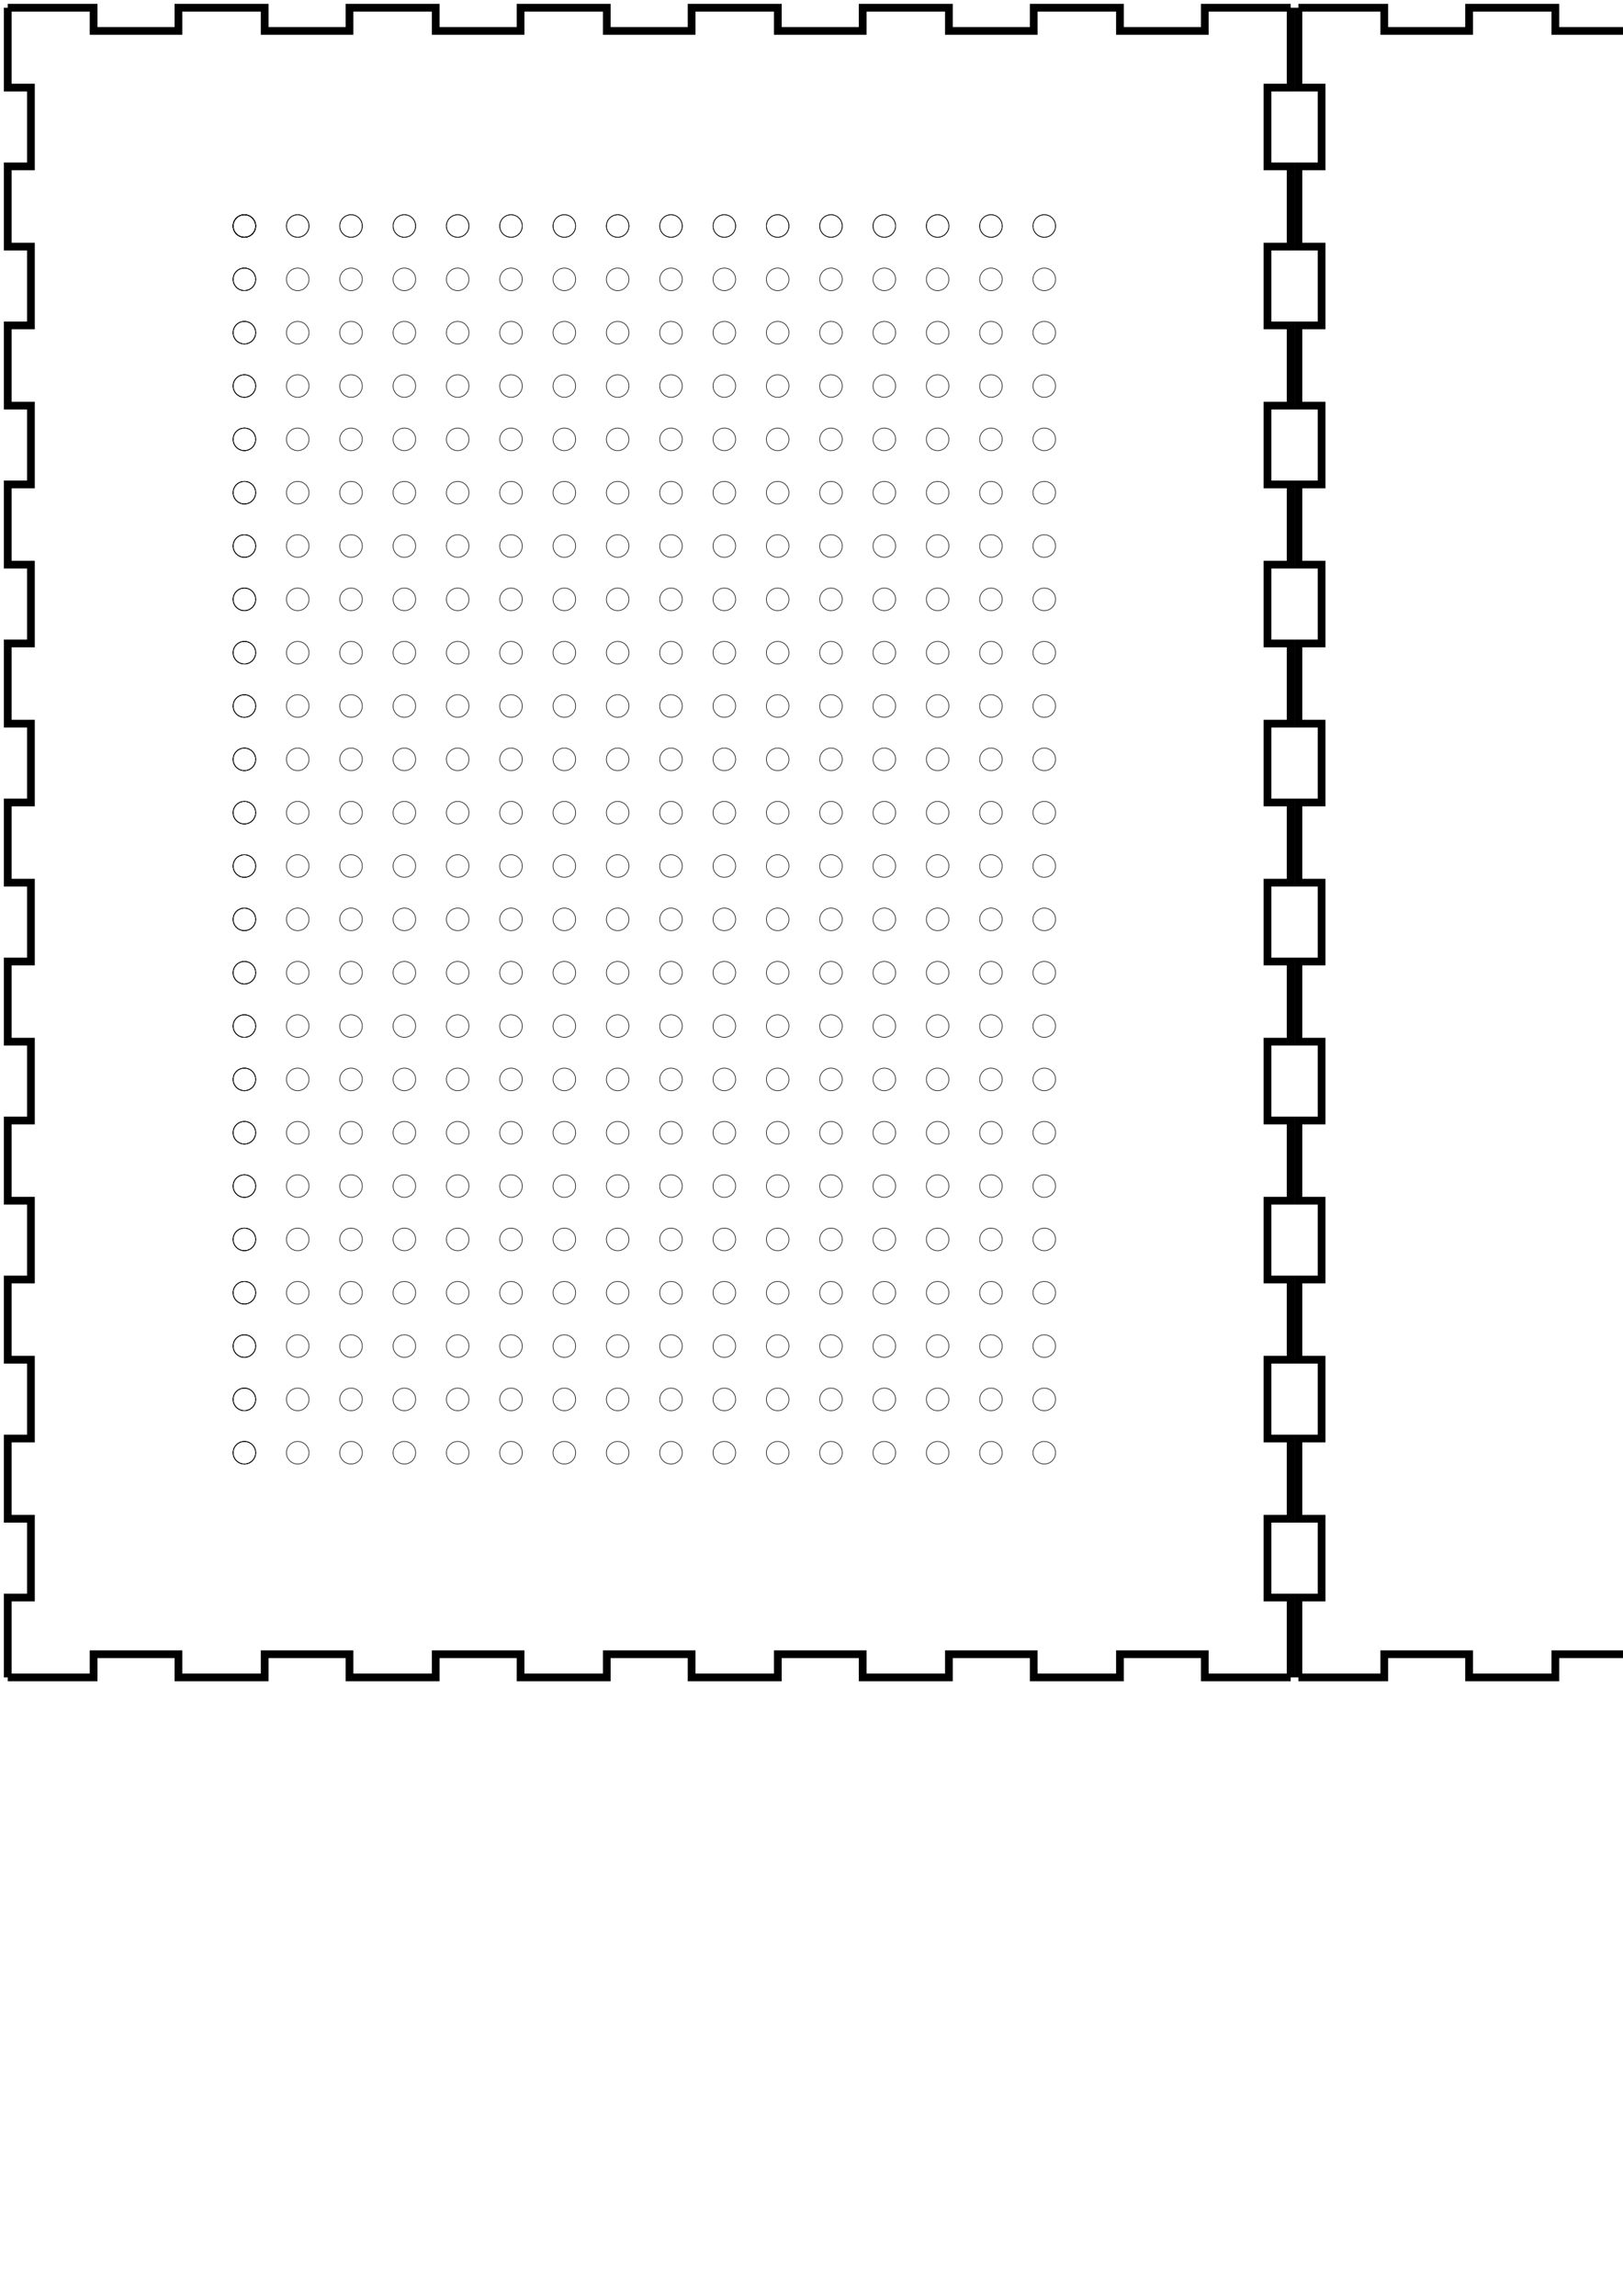 <?xml version="1.0" encoding="UTF-8" standalone="no"?>
<!-- Created with Inkscape (http://www.inkscape.org/) -->

<svg
   xmlns:dc="http://purl.org/dc/elements/1.1/"
   xmlns:cc="http://creativecommons.org/ns#"
   xmlns:rdf="http://www.w3.org/1999/02/22-rdf-syntax-ns#"
   xmlns:svg="http://www.w3.org/2000/svg"
   xmlns="http://www.w3.org/2000/svg"
   xmlns:xlink="http://www.w3.org/1999/xlink"
   xmlns:sodipodi="http://sodipodi.sourceforge.net/DTD/sodipodi-0.dtd"
   xmlns:inkscape="http://www.inkscape.org/namespaces/inkscape"
   sodipodi:docname="Table V001 - with all holes.svg"
   width="210mm"
   height="297mm"
   viewBox="0 0 210 297"
   version="1.1"
   id="svg4510"
   inkscape:version="0.92.1 r15371">
  <sodipodi:namedview
     id="base"
     pagecolor="#ffffff"
     bordercolor="#666666"
     borderopacity="1.0"
     inkscape:pageopacity="0.0"
     inkscape:pageshadow="2"
     inkscape:zoom="0.62703278"
     inkscape:cx="-195.69359"
     inkscape:cy="639.62766"
     inkscape:document-units="mm"
     inkscape:current-layer="svg4510"
     showgrid="false"
     inkscape:window-width="1920"
     inkscape:window-height="1017"
     inkscape:window-x="1912"
     inkscape:window-y="-8"
     inkscape:window-maximized="1" />
  <defs
     id="defs4504" />
  <g
     id="layer1"
     inkscape:groupmode="layer"
     inkscape:label="Layer 1" />
  <g
     id="g5768"
     inkscape:groupmode="layer"
     inkscape:label="newlayer" />
  <path
     id="path5770"
     inkscape:label="part"
     style="stroke:#000000;stroke-width:1;fill:none"
     d="M 552.0,4.0 L 560.022,4.0 L 560.022,1.0 L 571.178,1.0 L 571.178,4.0 L 582.155,4.0 L 582.155,1.0 L 593.312,1.0 L 593.312,4.0 L 604.288,4.0 L 604.288,1.0 L 615.445,1.0 L 615.445,4.0 L 626.422,4.0 L 626.422,1.0 L 637.578,1.0 L 637.578,4.0 L 648.555,4.0 L 648.555,1.0 L 659.712,1.0 L 659.712,4.0 L 670.688,4.0 L 670.688,1.0 L 681.845,1.0 L 681.845,4.0 L 692.822,4.0 L 692.822,1.0 L 703.978,1.0 L 703.978,4.0 L 712.0,4.0 " />
  <path
     id="path5772"
     inkscape:label="part"
     style="stroke:#000000;stroke-width:1;fill:none"
     d="M 627.5,1.0 L 627.5,15.733 L 630.5,15.733 L 630.5,1.0 L 627.5,1.0 " />
  <path
     id="path5774"
     inkscape:label="part"
     style="stroke:#000000;stroke-width:1;fill:none"
     d="M 630.5,24.601 L 630.5,36.288 L 633.5,36.288 L 633.5,24.601 L 630.5,24.601 " />
  <path
     id="path5776"
     inkscape:label="part"
     style="stroke:#000000;stroke-width:1;fill:none"
     d="M 630.5,48.156 L 630.5,59.844 L 633.5,59.844 L 633.5,48.156 L 630.5,48.156 " />
  <path
     id="path5778"
     inkscape:label="part"
     style="stroke:#000000;stroke-width:1;fill:none"
     d="M 630.5,71.712 L 630.5,83.399 L 633.5,83.399 L 633.5,71.712 L 630.5,71.712 " />
  <path
     id="path5780"
     inkscape:label="part"
     style="stroke:#000000;stroke-width:1;fill:none"
     d="M 712.0,95.267 L 712.0,107.135 L 715.0,107.135 L 712.0,95.267 L 709.0,95.267 " />
  <path
     id="path5782"
     inkscape:label="part"
     style="stroke:#000000;stroke-width:1;fill:none"
     d="M 712.0,4.0 L 712.0,12.733 L 715.0,12.733 L 715.0,24.601 L 712.0,24.601 L 712.0,36.288 L 715.0,36.288 L 715.0,48.156 L 712.0,48.156 L 712.0,59.844 L 715.0,59.844 L 715.0,71.712 L 712.0,71.712 L 712.0,83.399 L 715.0,83.399 L 715.0,95.267 L 712.0,95.267 L 712.0,104.0 " />
  <path
     id="path5784"
     inkscape:label="part"
     style="stroke:#000000;stroke-width:1;fill:none"
     d="M 712.0,104.0 L 703.978,104.0 L 703.978,107.0 L 692.822,107.0 L 692.822,104.0 L 681.845,104.0 L 681.845,107.0 L 670.688,107.0 L 670.688,104.0 L 659.712,104.0 L 659.712,107.0 L 648.555,107.0 L 648.555,104.0 L 637.578,104.0 L 637.578,107.0 L 626.422,107.0 L 626.422,104.0 L 615.445,104.0 L 615.445,107.0 L 604.288,107.0 L 604.288,104.0 L 593.312,104.0 L 593.312,107.0 L 582.155,107.0 L 582.155,104.0 L 571.178,104.0 L 571.178,107.0 L 560.022,107.0 L 560.022,104.0 L 552.0,104.0 " />
  <path
     id="path5786"
     inkscape:label="part"
     style="stroke:#000000;stroke-width:1;fill:none"
     d="M 552.0,104.0 L 552.0,95.267 L 549.0,95.267 L 549.0,83.399 L 552.0,83.399 L 552.0,71.712 L 549.0,71.712 L 549.0,59.844 L 552.0,59.844 L 552.0,48.156 L 549.0,48.156 L 549.0,36.288 L 552.0,36.288 L 552.0,24.601 L 549.0,24.601 L 549.0,12.733 L 552.0,12.733 L 552.0,4.0 " />
  <path
     id="path5788"
     inkscape:label="part"
     style="stroke:#000000;stroke-width:1;fill:none"
     d="M 3.0,435.0 L 11.022,435.0 L 11.022,435.0 L 22.178,435.0 L 22.178,435.0 L 33.155,435.0 L 33.155,435.0 L 44.312,435.0 L 44.312,435.0 L 55.288,435.0 L 55.288,435.0 L 66.445,435.0 L 66.445,435.0 L 77.422,435.0 L 77.422,435.0 L 88.578,435.0 L 88.578,435.0 L 99.555,435.0 L 99.555,435.0 L 110.712,435.0 L 110.712,435.0 L 121.688,435.0 L 121.688,435.0 L 132.845,435.0 L 132.845,435.0 L 143.822,435.0 L 143.822,435.0 L 154.978,435.0 L 154.978,435.0 L 163.0,435.0 " />
  <path
     id="path5790"
     inkscape:label="part"
     style="stroke:#000000;stroke-width:1;fill:none"
     d="M 78.5,432.0 L 78.5,485.045 L 81.5,485.045 L 81.5,432.0 L 78.5,432.0 " />
  <path
     id="path5792"
     inkscape:label="part"
     style="stroke:#000000;stroke-width:1;fill:none"
     d="M 163.0,435.0 L 163.0,443.733 L 166.0,443.733 L 166.0,455.601 L 163.0,455.601 L 163.0,467.288 L 166.0,467.288 L 166.0,479.156 L 163.0,479.156 L 163.0,490.844 L 166.0,490.844 L 166.0,502.712 L 163.0,502.712 L 163.0,514.399 L 166.0,514.399 L 166.0,526.267 L 163.0,526.267 L 163.0,535.0 " />
  <path
     id="path5794"
     inkscape:label="part"
     style="stroke:#000000;stroke-width:1;fill:none"
     d="M 163.0,535.0 L 154.978,535.0 L 154.978,535.0 L 143.822,535.0 L 143.822,535.0 L 132.845,535.0 L 132.845,535.0 L 121.688,535.0 L 121.688,535.0 L 110.712,535.0 L 110.712,535.0 L 99.555,535.0 L 99.555,535.0 L 88.578,535.0 L 88.578,535.0 L 77.422,535.0 L 77.422,535.0 L 66.445,535.0 L 66.445,535.0 L 55.288,535.0 L 55.288,535.0 L 44.312,535.0 L 44.312,535.0 L 33.155,535.0 L 33.155,535.0 L 22.178,535.0 L 22.178,535.0 L 11.022,535.0 L 11.022,535.0 L 3.0,535.0 " />
  <path
     id="path5796"
     inkscape:label="part"
     style="stroke:#000000;stroke-width:1;fill:none"
     d="M 3.0,535.0 L 3.0,526.267 L 0.0,526.267 L 0.0,514.399 L 3.0,514.399 L 3.0,502.712 L 0.0,502.712 L 0.0,490.844 L 3.0,490.844 L 3.0,479.156 L 0.0,479.156 L 0.0,467.288 L 3.0,467.288 L 3.0,455.601 L 0.0,455.601 L 0.0,443.733 L 3.0,443.733 L 3.0,435.0 " />
  <path
     id="path5798"
     inkscape:label="part"
     style="stroke:#000000;stroke-width:1;fill:none"
     d="M 346.823,110.5 L 358.511,110.5 L 358.511,107.5 L 346.823,107.5 L 346.823,110.5 " />
  <path
     id="path5800"
     inkscape:label="part"
     style="stroke:#000000;stroke-width:1;fill:none"
     d="M 370.378,110.5 L 382.066,110.5 L 382.066,107.5 L 370.378,107.5 L 370.378,110.5 " />
  <path
     id="path5802"
     inkscape:label="part"
     style="stroke:#000000;stroke-width:1;fill:none"
     d="M 393.934,110.5 L 405.622,110.5 L 405.622,107.5 L 393.934,107.5 L 393.934,110.5 " />
  <path
     id="path5804"
     inkscape:label="part"
     style="stroke:#000000;stroke-width:1;fill:none"
     d="M 417.489,110.5 L 429.177,110.5 L 429.177,107.5 L 417.489,107.5 L 417.489,110.5 " />
  <path
     id="path5806"
     inkscape:label="part"
     style="stroke:#000000;stroke-width:1;fill:none"
     d="M 338.0,1.0 L 346.823,1.0 L 346.823,4.0 L 358.511,4.0 L 358.511,1.0 L 370.378,1.0 L 370.378,4.0 L 382.066,4.0 L 382.066,1.0 L 393.934,1.0 L 393.934,4.0 L 405.622,4.0 L 405.622,1.0 L 417.489,1.0 L 417.489,4.0 L 429.177,4.0 L 429.177,1.0 L 438.0,1.0 " />
  <path
     id="path5808"
     inkscape:label="part"
     style="stroke:#000000;stroke-width:1;fill:none"
     d="M 438.0,1.0 L 438.0,11.241 L 441.0,11.241 L 441.0,21.616 L 438.0,21.616 L 438.0,31.812 L 441.0,31.812 L 441.0,42.188 L 438.0,42.188 L 438.0,52.384 L 441.0,52.384 L 441.0,62.759 L 438.0,62.759 L 438.0,72.955 L 441.0,72.955 L 441.0,83.331 L 438.0,83.331 L 438.0,93.526 L 441.0,93.526 L 441.0,103.902 L 438.0,103.902 L 438.0,114.098 L 441.0,114.098 L 441.0,124.474 L 438.0,124.474 L 438.0,134.669 L 441.0,134.669 L 441.0,145.045 L 438.0,145.045 L 438.0,155.241 L 441.0,155.241 L 441.0,165.616 L 438.0,165.616 L 438.0,175.812 L 441.0,175.812 L 441.0,186.188 L 438.0,186.188 L 438.0,196.384 L 441.0,196.384 L 441.0,206.759 L 438.0,206.759 L 438.0,217.0 " />
  <path
     id="path5810"
     inkscape:label="part"
     style="stroke:#000000;stroke-width:1;fill:none"
     d="M 438.0,217.0 L 429.177,217.0 L 429.177,214.0 L 417.489,214.0 L 417.489,217.0 L 405.622,217.0 L 405.622,214.0 L 393.934,214.0 L 393.934,217.0 L 382.066,217.0 L 382.066,214.0 L 370.378,214.0 L 370.378,217.0 L 358.511,217.0 L 358.511,214.0 L 346.823,214.0 L 346.823,217.0 L 338.0,217.0 " />
  <path
     id="path5812"
     inkscape:label="part"
     style="stroke:#000000;stroke-width:1;fill:none"
     d="M 338.0,217.0 L 338.0,206.759 L 335.0,206.759 L 335.0,196.384 L 338.0,196.384 L 338.0,186.188 L 335.0,186.188 L 335.0,175.812 L 338.0,175.812 L 338.0,165.616 L 335.0,165.616 L 335.0,155.241 L 338.0,155.241 L 338.0,145.045 L 335.0,145.045 L 335.0,134.669 L 338.0,134.669 L 338.0,124.474 L 335.0,124.474 L 335.0,114.098 L 338.0,114.098 L 338.0,103.902 L 335.0,103.902 L 335.0,93.526 L 338.0,93.526 L 338.0,83.331 L 335.0,83.331 L 335.0,72.955 L 338.0,72.955 L 338.0,62.759 L 335.0,62.759 L 335.0,52.384 L 338.0,52.384 L 338.0,42.188 L 335.0,42.188 L 335.0,31.812 L 338.0,31.812 L 338.0,21.616 L 335.0,21.616 L 335.0,11.241 L 338.0,11.241 L 338.0,1.0 " />
  <path
     id="path5814"
     inkscape:label="part"
     style="stroke:#000000;stroke-width:1;fill:none"
     d="M 0.0,642.5 L 52.955,642.5 L 52.955,645.5 L 0.0,645.5 L 0.0,642.5 " />
  <path
     id="path5816"
     inkscape:label="part"
     style="stroke:#000000;stroke-width:1;fill:none"
     d="M 3.0,539.0 L 11.823,539.0 L 11.823,542.0 L 23.511,542.0 L 23.511,539.0 L 35.378,539.0 L 35.378,542.0 L 47.066,542.0 L 47.066,539.0 L 58.934,539.0 L 58.934,542.0 L 70.622,542.0 L 70.622,539.0 L 82.489,539.0 L 82.489,542.0 L 94.177,542.0 L 94.177,539.0 L 103.0,539.0 " />
  <path
     id="path5818"
     inkscape:label="part"
     style="stroke:#000000;stroke-width:1;fill:none"
     d="M 103.0,539.0 L 103.0,549.241 L 103.0,549.241 L 103.0,559.616 L 103.0,559.616 L 103.0,569.812 L 103.0,569.812 L 103.0,580.188 L 103.0,580.188 L 103.0,590.384 L 103.0,590.384 L 103.0,600.759 L 103.0,600.759 L 103.0,610.955 L 103.0,610.955 L 103.0,621.331 L 103.0,621.331 L 103.0,631.526 L 103.0,631.526 L 103.0,641.902 L 103.0,641.902 L 103.0,652.098 L 103.0,652.098 L 103.0,662.474 L 103.0,662.474 L 103.0,672.669 L 103.0,672.669 L 103.0,683.045 L 103.0,683.045 L 103.0,693.241 L 103.0,693.241 L 103.0,703.616 L 103.0,703.616 L 103.0,713.812 L 103.0,713.812 L 103.0,724.188 L 103.0,724.188 L 103.0,734.384 L 103.0,734.384 L 103.0,744.759 L 103.0,744.759 L 103.0,755.0 " />
  <path
     id="path5820"
     inkscape:label="part"
     style="stroke:#000000;stroke-width:1;fill:none"
     d="M 103.0,755.0 L 94.177,755.0 L 94.177,752.0 L 82.489,752.0 L 82.489,755.0 L 70.622,755.0 L 70.622,752.0 L 58.934,752.0 L 58.934,755.0 L 47.066,755.0 L 47.066,752.0 L 35.378,752.0 L 35.378,755.0 L 23.511,755.0 L 23.511,752.0 L 11.823,752.0 L 11.823,755.0 L 3.0,755.0 " />
  <path
     id="path5822"
     inkscape:label="part"
     style="stroke:#000000;stroke-width:1;fill:none"
     d="M 3.0,755.0 L 3.0,744.759 L 3.0,744.759 L 3.0,734.384 L 3.0,734.384 L 3.0,724.188 L 3.0,724.188 L 3.0,713.812 L 3.0,713.812 L 3.0,703.616 L 3.0,703.616 L 3.0,693.241 L 3.0,693.241 L 3.0,683.045 L 3.0,683.045 L 3.0,672.669 L 3.0,672.669 L 3.0,662.474 L 3.0,662.474 L 3.0,652.098 L 3.0,652.098 L 3.0,641.902 L 3.0,641.902 L 3.0,631.526 L 3.0,631.526 L 3.0,621.331 L 3.0,621.331 L 3.0,610.955 L 3.0,610.955 L 3.0,600.759 L 3.0,600.759 L 3.0,590.384 L 3.0,590.384 L 3.0,580.188 L 3.0,580.188 L 3.0,569.812 L 3.0,569.812 L 3.0,559.616 L 3.0,559.616 L 3.0,549.241 L 3.0,549.241 L 3.0,539.0 " />
  <path
     id="path5824"
     inkscape:label="part"
     style="stroke:#000000;stroke-width:1;fill:none"
     d="M 719.0,4.0 L 727.022,4.0 L 727.022,1.0 L 738.178,1.0 L 738.178,4.0 L 749.155,4.0 L 749.155,1.0 L 760.312,1.0 L 760.312,4.0 L 771.288,4.0 L 771.288,1.0 L 782.445,1.0 L 782.445,4.0 L 793.422,4.0 L 793.422,1.0 L 804.578,1.0 L 804.578,4.0 L 815.555,4.0 L 815.555,1.0 L 826.712,1.0 L 826.712,4.0 L 837.688,4.0 L 837.688,1.0 L 848.845,1.0 L 848.845,4.0 L 859.822,4.0 L 859.822,1.0 L 870.978,1.0 L 870.978,4.0 L 879.0,4.0 " />
  <path
     id="path5826"
     inkscape:label="part"
     style="stroke:#000000;stroke-width:1;fill:none"
     d="M 794.5,1.0 L 794.5,15.733 L 797.5,15.733 L 797.5,1.0 L 794.5,1.0 " />
  <path
     id="path5828"
     inkscape:label="part"
     style="stroke:#000000;stroke-width:1;fill:none"
     d="M 797.5,24.601 L 797.5,36.288 L 800.5,36.288 L 800.5,24.601 L 797.5,24.601 " />
  <path
     id="path5830"
     inkscape:label="part"
     style="stroke:#000000;stroke-width:1;fill:none"
     d="M 797.5,48.156 L 797.5,59.844 L 800.5,59.844 L 800.5,48.156 L 797.5,48.156 " />
  <path
     id="path5832"
     inkscape:label="part"
     style="stroke:#000000;stroke-width:1;fill:none"
     d="M 797.5,71.712 L 797.5,83.399 L 800.5,83.399 L 800.5,71.712 L 797.5,71.712 " />
  <path
     id="path5834"
     inkscape:label="part"
     style="stroke:#000000;stroke-width:1;fill:none"
     d="M 879.0,95.267 L 879.0,107.135 L 882.0,107.135 L 879.0,95.267 L 876.0,95.267 " />
  <path
     id="path5836"
     inkscape:label="part"
     style="stroke:#000000;stroke-width:1;fill:none"
     d="M 879.0,4.0 L 879.0,12.733 L 882.0,12.733 L 882.0,24.601 L 879.0,24.601 L 879.0,36.288 L 882.0,36.288 L 882.0,48.156 L 879.0,48.156 L 879.0,59.844 L 882.0,59.844 L 882.0,71.712 L 879.0,71.712 L 879.0,83.399 L 882.0,83.399 L 882.0,95.267 L 879.0,95.267 L 879.0,104.0 " />
  <path
     id="path5838"
     inkscape:label="part"
     style="stroke:#000000;stroke-width:1;fill:none"
     d="M 879.0,104.0 L 870.978,104.0 L 870.978,107.0 L 859.822,107.0 L 859.822,104.0 L 848.845,104.0 L 848.845,107.0 L 837.688,107.0 L 837.688,104.0 L 826.712,104.0 L 826.712,107.0 L 815.555,107.0 L 815.555,104.0 L 804.578,104.0 L 804.578,107.0 L 793.422,107.0 L 793.422,104.0 L 782.445,104.0 L 782.445,107.0 L 771.288,107.0 L 771.288,104.0 L 760.312,104.0 L 760.312,107.0 L 749.155,107.0 L 749.155,104.0 L 738.178,104.0 L 738.178,107.0 L 727.022,107.0 L 727.022,104.0 L 719.0,104.0 " />
  <path
     id="path5840"
     inkscape:label="part"
     style="stroke:#000000;stroke-width:1;fill:none"
     d="M 719.0,104.0 L 719.0,95.267 L 716.0,95.267 L 716.0,83.399 L 719.0,83.399 L 719.0,71.712 L 716.0,71.712 L 716.0,59.844 L 719.0,59.844 L 719.0,48.156 L 716.0,48.156 L 716.0,36.288 L 719.0,36.288 L 719.0,24.601 L 716.0,24.601 L 716.0,12.733 L 719.0,12.733 L 719.0,4.0 " />
  <path
     id="path5842"
     inkscape:label="part"
     style="stroke:#000000;stroke-width:1;fill:none"
     d="M 453.823,110.5 L 465.511,110.5 L 465.511,107.5 L 453.823,107.5 L 453.823,110.5 " />
  <path
     id="path5844"
     inkscape:label="part"
     style="stroke:#000000;stroke-width:1;fill:none"
     d="M 477.378,110.5 L 489.066,110.5 L 489.066,107.5 L 477.378,107.5 L 477.378,110.5 " />
  <path
     id="path5846"
     inkscape:label="part"
     style="stroke:#000000;stroke-width:1;fill:none"
     d="M 500.934,110.5 L 512.622,110.5 L 512.622,107.5 L 500.934,107.5 L 500.934,110.5 " />
  <path
     id="path5848"
     inkscape:label="part"
     style="stroke:#000000;stroke-width:1;fill:none"
     d="M 524.489,110.5 L 536.177,110.5 L 536.177,107.5 L 524.489,107.5 L 524.489,110.5 " />
  <path
     id="path5850"
     inkscape:label="part"
     style="stroke:#000000;stroke-width:1;fill:none"
     d="M 445.0,1.0 L 453.823,1.0 L 453.823,4.0 L 465.511,4.0 L 465.511,1.0 L 477.378,1.0 L 477.378,4.0 L 489.066,4.0 L 489.066,1.0 L 500.934,1.0 L 500.934,4.0 L 512.622,4.0 L 512.622,1.0 L 524.489,1.0 L 524.489,4.0 L 536.177,4.0 L 536.177,1.0 L 545.0,1.0 " />
  <path
     id="path5852"
     inkscape:label="part"
     style="stroke:#000000;stroke-width:1;fill:none"
     d="M 545.0,1.0 L 545.0,11.241 L 548.0,11.241 L 548.0,21.616 L 545.0,21.616 L 545.0,31.812 L 548.0,31.812 L 548.0,42.188 L 545.0,42.188 L 545.0,52.384 L 548.0,52.384 L 548.0,62.759 L 545.0,62.759 L 545.0,72.955 L 548.0,72.955 L 548.0,83.331 L 545.0,83.331 L 545.0,93.526 L 548.0,93.526 L 548.0,103.902 L 545.0,103.902 L 545.0,114.098 L 548.0,114.098 L 548.0,124.474 L 545.0,124.474 L 545.0,134.669 L 548.0,134.669 L 548.0,145.045 L 545.0,145.045 L 545.0,155.241 L 548.0,155.241 L 548.0,165.616 L 545.0,165.616 L 545.0,175.812 L 548.0,175.812 L 548.0,186.188 L 545.0,186.188 L 545.0,196.384 L 548.0,196.384 L 548.0,206.759 L 545.0,206.759 L 545.0,217.0 " />
  <path
     id="path5854"
     inkscape:label="part"
     style="stroke:#000000;stroke-width:1;fill:none"
     d="M 545.0,217.0 L 536.177,217.0 L 536.177,214.0 L 524.489,214.0 L 524.489,217.0 L 512.622,217.0 L 512.622,214.0 L 500.934,214.0 L 500.934,217.0 L 489.066,217.0 L 489.066,214.0 L 477.378,214.0 L 477.378,217.0 L 465.511,217.0 L 465.511,214.0 L 453.823,214.0 L 453.823,217.0 L 445.0,217.0 " />
  <path
     id="path5856"
     inkscape:label="part"
     style="stroke:#000000;stroke-width:1;fill:none"
     d="M 445.0,217.0 L 445.0,206.759 L 442.0,206.759 L 442.0,196.384 L 445.0,196.384 L 445.0,186.188 L 442.0,186.188 L 442.0,175.812 L 445.0,175.812 L 445.0,165.616 L 442.0,165.616 L 442.0,155.241 L 445.0,155.241 L 445.0,145.045 L 442.0,145.045 L 442.0,134.669 L 445.0,134.669 L 445.0,124.474 L 442.0,124.474 L 442.0,114.098 L 445.0,114.098 L 445.0,103.902 L 442.0,103.902 L 442.0,93.526 L 445.0,93.526 L 445.0,83.331 L 442.0,83.331 L 442.0,72.955 L 445.0,72.955 L 445.0,62.759 L 442.0,62.759 L 442.0,52.384 L 445.0,52.384 L 445.0,42.188 L 442.0,42.188 L 442.0,31.812 L 445.0,31.812 L 445.0,21.616 L 442.0,21.616 L 442.0,11.241 L 445.0,11.241 L 445.0,1.0 " />
  <path
     id="path5858"
     inkscape:label="part"
     style="stroke:#000000;stroke-width:1;fill:none"
     d="M 168.0,1.0 L 179.112,1.0 L 179.112,4.0 L 190.088,4.0 L 190.088,1.0 L 201.245,1.0 L 201.245,4.0 L 212.222,4.0 L 212.222,1.0 L 223.378,1.0 L 223.378,4.0 L 234.355,4.0 L 234.355,1.0 L 245.512,1.0 L 245.512,4.0 L 256.488,4.0 L 256.488,1.0 L 267.645,1.0 L 267.645,4.0 L 278.622,4.0 L 278.622,1.0 L 289.778,1.0 L 289.778,4.0 L 300.755,4.0 L 300.755,1.0 L 311.912,1.0 L 311.912,4.0 L 322.888,4.0 L 322.888,1.0 L 334.0,1.0 " />
  <path
     id="path5860"
     inkscape:label="part"
     style="stroke:#000000;stroke-width:1;fill:none"
     d="M 334.0,1.0 L 334.0,11.331 L 331.0,11.331 L 331.0,21.526 L 334.0,21.526 L 334.0,31.902 L 331.0,31.902 L 331.0,42.098 L 334.0,42.098 L 334.0,52.474 L 331.0,52.474 L 331.0,62.669 L 334.0,62.669 L 334.0,73.045 L 331.0,73.045 L 331.0,83.241 L 334.0,83.241 L 334.0,93.616 L 331.0,93.616 L 331.0,103.812 L 334.0,103.812 L 334.0,114.188 L 331.0,114.188 L 331.0,124.384 L 334.0,124.384 L 334.0,134.759 L 331.0,134.759 L 331.0,144.955 L 334.0,144.955 L 334.0,155.331 L 331.0,155.331 L 331.0,165.526 L 334.0,165.526 L 334.0,175.902 L 331.0,175.902 L 331.0,186.098 L 334.0,186.098 L 334.0,196.474 L 331.0,196.474 L 331.0,206.669 L 334.0,206.669 L 334.0,217.0 " />
  <path
     id="path5862"
     inkscape:label="part"
     style="stroke:#000000;stroke-width:1;fill:none"
     d="M 334.0,217.0 L 322.888,217.0 L 322.888,214.0 L 311.912,214.0 L 311.912,217.0 L 300.755,217.0 L 300.755,214.0 L 289.778,214.0 L 289.778,217.0 L 278.622,217.0 L 278.622,214.0 L 267.645,214.0 L 267.645,217.0 L 256.488,217.0 L 256.488,214.0 L 245.512,214.0 L 245.512,217.0 L 234.355,217.0 L 234.355,214.0 L 223.378,214.0 L 223.378,217.0 L 212.222,217.0 L 212.222,214.0 L 201.245,214.0 L 201.245,217.0 L 190.088,217.0 L 190.088,214.0 L 179.112,214.0 L 179.112,217.0 L 168.0,217.0 " />
  <path
     id="path5864"
     inkscape:label="part"
     style="stroke:#000000;stroke-width:1;fill:none"
     d="M 168.0,217.0 L 168.0,206.669 L 171.0,206.669 L 171.0,196.474 L 168.0,196.474 L 168.0,186.098 L 171.0,186.098 L 171.0,175.902 L 168.0,175.902 L 168.0,165.526 L 171.0,165.526 L 171.0,155.331 L 168.0,155.331 L 168.0,144.955 L 171.0,144.955 L 171.0,134.759 L 168.0,134.759 L 168.0,124.384 L 171.0,124.384 L 171.0,114.188 L 168.0,114.188 L 168.0,103.812 L 171.0,103.812 L 171.0,93.616 L 168.0,93.616 L 168.0,83.241 L 171.0,83.241 L 171.0,73.045 L 168.0,73.045 L 168.0,62.669 L 171.0,62.669 L 171.0,52.474 L 168.0,52.474 L 168.0,42.098 L 171.0,42.098 L 171.0,31.902 L 168.0,31.902 L 168.0,21.526 L 171.0,21.526 L 171.0,11.331 L 168.0,11.331 L 168.0,1.0 " />
  <path
     id="path5866"
     inkscape:label="part"
     style="stroke:#000000;stroke-width:1;fill:none"
     d="M 1.0,1.0 L 12.112,1.0 L 12.112,4.0 L 23.088,4.0 L 23.088,1.0 L 34.245,1.0 L 34.245,4.0 L 45.222,4.0 L 45.222,1.0 L 56.378,1.0 L 56.378,4.0 L 67.355,4.0 L 67.355,1.0 L 78.512,1.0 L 78.512,4.0 L 89.488,4.0 L 89.488,1.0 L 100.645,1.0 L 100.645,4.0 L 111.622,4.0 L 111.622,1.0 L 122.778,1.0 L 122.778,4.0 L 133.755,4.0 L 133.755,1.0 L 144.912,1.0 L 144.912,4.0 L 155.888,4.0 L 155.888,1.0 L 167.0,1.0 " />
  <path
     id="path5868"
     inkscape:label="part"
     style="stroke:#000000;stroke-width:1;fill:none"
     d="M 167.0,1.0 L 167.0,11.331 L 164.0,11.331 L 164.0,21.526 L 167.0,21.526 L 167.0,31.902 L 164.0,31.902 L 164.0,42.098 L 167.0,42.098 L 167.0,52.474 L 164.0,52.474 L 164.0,62.669 L 167.0,62.669 L 167.0,73.045 L 164.0,73.045 L 164.0,83.241 L 167.0,83.241 L 167.0,93.616 L 164.0,93.616 L 164.0,103.812 L 167.0,103.812 L 167.0,114.188 L 164.0,114.188 L 164.0,124.384 L 167.0,124.384 L 167.0,134.759 L 164.0,134.759 L 164.0,144.955 L 167.0,144.955 L 167.0,155.331 L 164.0,155.331 L 164.0,165.526 L 167.0,165.526 L 167.0,175.902 L 164.0,175.902 L 164.0,186.098 L 167.0,186.098 L 167.0,196.474 L 164.0,196.474 L 164.0,206.669 L 167.0,206.669 L 167.0,217.0 " />
  <path
     id="path5870"
     inkscape:label="part"
     style="stroke:#000000;stroke-width:1;fill:none"
     d="M 167.0,217.0 L 155.888,217.0 L 155.888,214.0 L 144.912,214.0 L 144.912,217.0 L 133.755,217.0 L 133.755,214.0 L 122.778,214.0 L 122.778,217.0 L 111.622,217.0 L 111.622,214.0 L 100.645,214.0 L 100.645,217.0 L 89.488,217.0 L 89.488,214.0 L 78.512,214.0 L 78.512,217.0 L 67.355,217.0 L 67.355,214.0 L 56.378,214.0 L 56.378,217.0 L 45.222,217.0 L 45.222,214.0 L 34.245,214.0 L 34.245,217.0 L 23.088,217.0 L 23.088,214.0 L 12.112,214.0 L 12.112,217.0 L 1.0,217.0 " />
  <path
     id="path5872"
     inkscape:label="part"
     style="stroke:#000000;stroke-width:1;fill:none"
     d="M 1.0,217.0 L 1.0,206.669 L 4.0,206.669 L 4.0,196.474 L 1.0,196.474 L 1.0,186.098 L 4.0,186.098 L 4.0,175.902 L 1.0,175.902 L 1.0,165.526 L 4.0,165.526 L 4.0,155.331 L 1.0,155.331 L 1.0,144.955 L 4.0,144.955 L 4.0,134.759 L 1.0,134.759 L 1.0,124.384 L 4.0,124.384 L 4.0,114.188 L 1.0,114.188 L 1.0,103.812 L 4.0,103.812 L 4.0,93.616 L 1.0,93.616 L 1.0,83.241 L 4.0,83.241 L 4.0,73.045 L 1.0,73.045 L 1.0,62.669 L 4.0,62.669 L 4.0,52.474 L 1.0,52.474 L 1.0,42.098 L 4.0,42.098 L 4.0,31.902 L 1.0,31.902 L 1.0,21.526 L 4.0,21.526 L 4.0,11.331 L 1.0,11.331 L 1.0,1.0 " />
  <g
     id="g6347"
     transform="translate(1.058,-0.09)">
    <ellipse
       inkscape:tile-y0="448.19646"
       inkscape:tile-x0="16.961245"
       inkscape:tile-h="20"
       inkscape:tile-w="19.999998"
       inkscape:tile-cy="458.19646"
       inkscape:tile-cx="26.961244"
       ry="9.809"
       rx="9.809"
       cy="458.196"
       cx="26.961"
       id="path5931"
       style="opacity:1;fill:none;fill-opacity:1;stroke:#000000;stroke-width:0.381;stroke-miterlimit:4;stroke-dasharray:none;stroke-dashoffset:10.885;stroke-opacity:0.933" />
    <use
       inkscape:tile-y0="448.19646"
       inkscape:tile-x0="16.961245"
       inkscape:tile-h="20"
       inkscape:tile-w="19.999998"
       inkscape:tile-cy="458.19646"
       inkscape:tile-cx="26.961244"
       id="use6272"
       xlink:href="#path5931"
       inkscape:tiled-clone-of="#path5931"
       y="0"
       x="0"
       width="100%"
       height="100%" />
    <use
       inkscape:tile-y0="448.19646"
       inkscape:tile-x0="40.961242"
       inkscape:tile-h="20"
       inkscape:tile-w="19.999998"
       inkscape:tile-cy="458.19646"
       inkscape:tile-cx="50.961241"
       id="use6274"
       transform="translate(24)"
       xlink:href="#path5931"
       inkscape:tiled-clone-of="#path5931"
       y="0"
       x="0"
       width="100%"
       height="100%" />
    <use
       id="use6276"
       xlink:href="#use6272"
       inkscape:tiled-clone-of="#use6272"
       y="0"
       x="0"
       width="100%"
       height="100%" />
    <use
       id="use6278"
       transform="translate(0,24)"
       xlink:href="#use6272"
       inkscape:tiled-clone-of="#use6272"
       y="0"
       x="0"
       width="100%"
       height="100%" />
    <use
       id="use6280"
       transform="translate(0,48)"
       xlink:href="#use6272"
       inkscape:tiled-clone-of="#use6272"
       y="0"
       x="0"
       width="100%"
       height="100%" />
    <use
       id="use6282"
       xlink:href="#use6274"
       inkscape:tiled-clone-of="#use6274"
       y="0"
       x="0"
       width="100%"
       height="100%" />
    <use
       id="use6284"
       transform="translate(0,24)"
       xlink:href="#use6274"
       inkscape:tiled-clone-of="#use6274"
       y="0"
       x="0"
       width="100%"
       height="100%" />
    <use
       id="use6286"
       transform="translate(0,48)"
       xlink:href="#use6274"
       inkscape:tiled-clone-of="#use6274"
       y="0"
       x="0"
       width="100%"
       height="100%" />
  </g>
  <g
     id="g6336"
     transform="translate(1.058,0.263)">
    <ellipse
       inkscape:tile-y0="448.19646"
       inkscape:tile-x0="16.961245"
       inkscape:tile-h="20"
       inkscape:tile-w="19.999998"
       inkscape:tile-cy="458.19646"
       inkscape:tile-cx="26.961244"
       ry="9.809"
       rx="9.809"
       cy="457.844"
       cx="109.608"
       id="path5931-7"
       style="opacity:1;fill:none;fill-opacity:1;stroke:#000000;stroke-width:0.381;stroke-miterlimit:4;stroke-dasharray:none;stroke-dashoffset:10.885;stroke-opacity:0.933" />
    <use
       inkscape:tile-y0="448.19646"
       inkscape:tile-x0="16.961245"
       inkscape:tile-h="20"
       inkscape:tile-w="19.999998"
       inkscape:tile-cy="458.19646"
       inkscape:tile-cx="26.961244"
       id="use6272-9"
       xlink:href="#path5931-7"
       inkscape:tiled-clone-of="#path5931-7"
       y="0"
       x="0"
       width="100%"
       height="100%"
       transform="translate(-3.99217e-7,-1.121406e-5)" />
    <use
       inkscape:tile-y0="448.19646"
       inkscape:tile-x0="40.961242"
       inkscape:tile-h="20"
       inkscape:tile-w="19.999998"
       inkscape:tile-cy="458.19646"
       inkscape:tile-cx="50.961241"
       id="use6274-3"
       transform="translate(24,-1.121406e-5)"
       xlink:href="#path5931-7"
       inkscape:tiled-clone-of="#path5931-7"
       y="0"
       x="0"
       width="100%"
       height="100%" />
    <use
       id="use6276-2"
       xlink:href="#use6272-9"
       inkscape:tiled-clone-of="#use6272-9"
       y="0"
       x="0"
       width="100%"
       height="100%"
       transform="translate(-3.99217e-7,-1.121406e-5)" />
    <use
       id="use6278-2"
       transform="translate(-3.99217e-7,24)"
       xlink:href="#use6272-9"
       inkscape:tiled-clone-of="#use6272-9"
       y="0"
       x="0"
       width="100%"
       height="100%" />
    <use
       id="use6280-4"
       transform="translate(-3.99217e-7,48)"
       xlink:href="#use6272-9"
       inkscape:tiled-clone-of="#use6272-9"
       y="0"
       x="0"
       width="100%"
       height="100%" />
    <use
       id="use6282-6"
       xlink:href="#use6274-3"
       inkscape:tiled-clone-of="#use6274-3"
       y="0"
       x="0"
       width="100%"
       height="100%"
       transform="translate(-3.99217e-7,-1.121406e-5)" />
    <use
       id="use6284-3"
       transform="translate(-3.99217e-7,24)"
       xlink:href="#use6274-3"
       inkscape:tiled-clone-of="#use6274-3"
       y="0"
       x="0"
       width="100%"
       height="100%" />
    <use
       id="use6286-2"
       transform="translate(-3.99217e-7,48)"
       xlink:href="#use6274-3"
       inkscape:tiled-clone-of="#use6274-3"
       y="0"
       x="0"
       width="100%"
       height="100%" />
  </g>
  <g
     id="g6464"
     transform="translate(9.024)">
    <ellipse
       inkscape:tile-y0="448.19646"
       inkscape:tile-x0="16.961245"
       inkscape:tile-h="20"
       inkscape:tile-w="19.999998"
       inkscape:tile-cy="458.19646"
       inkscape:tile-cx="26.961244"
       ry="9.809"
       rx="9.809"
       cy="674.492"
       cx="19.057"
       id="path5931-6-7"
       style="opacity:1;fill:none;fill-opacity:1;stroke:#000000;stroke-width:0.381;stroke-miterlimit:4;stroke-dasharray:none;stroke-dashoffset:10.885;stroke-opacity:0.933" />
    <use
       inkscape:tile-y0="448.19646"
       inkscape:tile-x0="16.961245"
       inkscape:tile-h="20"
       inkscape:tile-w="19.999998"
       inkscape:tile-cy="458.19646"
       inkscape:tile-cx="26.961244"
       id="use6272-6-4"
       xlink:href="#path5931-6-7"
       inkscape:tiled-clone-of="#path5931-6-7"
       y="0"
       x="0"
       width="100%"
       height="100%" />
    <use
       id="use6276-4-1"
       xlink:href="#use6272-6-4"
       inkscape:tiled-clone-of="#use6272-6-4"
       y="0"
       x="0"
       width="100%"
       height="100%" />
    <use
       id="use6278-8-1"
       transform="translate(0,24)"
       xlink:href="#use6272-6-4"
       inkscape:tiled-clone-of="#use6272-6-4"
       y="0"
       x="0"
       width="100%"
       height="100%" />
    <use
       id="use6280-2-1"
       transform="translate(0,48)"
       xlink:href="#use6272-6-4"
       inkscape:tiled-clone-of="#use6272-6-4"
       y="0"
       x="0"
       width="100%"
       height="100%" />
    <g
       inkscape:tile-y0="664.49229"
       inkscape:tile-x0="33.056719"
       inkscape:tile-h="67.999999"
       inkscape:tile-w="19.999998"
       inkscape:tile-cy="698.49229"
       inkscape:tile-cx="43.056718"
       id="g6446">
      <use
         height="100%"
         width="100%"
         x="0"
         y="0"
         inkscape:tiled-clone-of="#path5931-6-7"
         xlink:href="#path5931-6-7"
         transform="translate(24)"
         id="use6274-38-7"
         inkscape:tile-cx="50.961241"
         inkscape:tile-cy="458.19646"
         inkscape:tile-w="19.999998"
         inkscape:tile-h="20"
         inkscape:tile-x0="40.961242"
         inkscape:tile-y0="448.19646" />
      <use
         height="100%"
         width="100%"
         x="0"
         y="0"
         inkscape:tiled-clone-of="#use6274-38-7"
         xlink:href="#use6274-38-7"
         id="use6282-8-2" />
      <use
         height="100%"
         width="100%"
         x="0"
         y="0"
         inkscape:tiled-clone-of="#use6274-38-7"
         xlink:href="#use6274-38-7"
         transform="translate(0,24)"
         id="use6284-7-6" />
      <use
         height="100%"
         width="100%"
         x="0"
         y="0"
         inkscape:tiled-clone-of="#use6274-38-7"
         xlink:href="#use6274-38-7"
         transform="translate(0,48)"
         id="use6286-0-5" />
    </g>
    <use
       id="use6448"
       xlink:href="#g6446"
       inkscape:tiled-clone-of="#g6446"
       y="0"
       x="0"
       width="100%"
       height="100%" />
    <use
       id="use6450"
       transform="translate(24)"
       xlink:href="#g6446"
       inkscape:tiled-clone-of="#g6446"
       y="0"
       x="0"
       width="100%"
       height="100%" />
  </g>
  <g
     id="g6464-8"
     transform="translate(9.024,-105.518)">
    <ellipse
       inkscape:tile-y0="448.19646"
       inkscape:tile-x0="16.961245"
       inkscape:tile-h="20"
       inkscape:tile-w="19.999998"
       inkscape:tile-cy="458.19646"
       inkscape:tile-cx="26.961244"
       ry="9.809"
       rx="9.809"
       cy="674.492"
       cx="19.057"
       id="path5931-6-7-8"
       style="opacity:1;fill:none;fill-opacity:1;stroke:#000000;stroke-width:0.381;stroke-miterlimit:4;stroke-dasharray:none;stroke-dashoffset:10.885;stroke-opacity:0.933" />
    <use
       inkscape:tile-y0="448.19646"
       inkscape:tile-x0="16.961245"
       inkscape:tile-h="20"
       inkscape:tile-w="19.999998"
       inkscape:tile-cy="458.19646"
       inkscape:tile-cx="26.961244"
       id="use6272-6-4-5"
       xlink:href="#path5931-6-7-8"
       inkscape:tiled-clone-of="#path5931-6-7-8"
       y="0"
       x="0"
       width="100%"
       height="100%" />
    <use
       id="use6276-4-1-8"
       xlink:href="#use6272-6-4-5"
       inkscape:tiled-clone-of="#use6272-6-4-5"
       y="0"
       x="0"
       width="100%"
       height="100%" />
    <use
       id="use6278-8-1-2"
       transform="translate(0,24)"
       xlink:href="#use6272-6-4-5"
       inkscape:tiled-clone-of="#use6272-6-4-5"
       y="0"
       x="0"
       width="100%"
       height="100%" />
    <use
       id="use6280-2-1-4"
       transform="translate(0,48)"
       xlink:href="#use6272-6-4-5"
       inkscape:tiled-clone-of="#use6272-6-4-5"
       y="0"
       x="0"
       width="100%"
       height="100%" />
    <g
       inkscape:tile-y0="664.49229"
       inkscape:tile-x0="33.056719"
       inkscape:tile-h="67.999999"
       inkscape:tile-w="19.999998"
       inkscape:tile-cy="698.49229"
       inkscape:tile-cx="43.056718"
       id="g6446-8">
      <use
         height="100%"
         width="100%"
         x="0"
         y="0"
         inkscape:tiled-clone-of="#path5931-6-7-8"
         xlink:href="#path5931-6-7-8"
         transform="translate(24)"
         id="use6274-38-7-8"
         inkscape:tile-cx="50.961241"
         inkscape:tile-cy="458.19646"
         inkscape:tile-w="19.999998"
         inkscape:tile-h="20"
         inkscape:tile-x0="40.961242"
         inkscape:tile-y0="448.19646" />
      <use
         height="100%"
         width="100%"
         x="0"
         y="0"
         inkscape:tiled-clone-of="#use6274-38-7-8"
         xlink:href="#use6274-38-7-8"
         id="use6282-8-2-0" />
      <use
         height="100%"
         width="100%"
         x="0"
         y="0"
         inkscape:tiled-clone-of="#use6274-38-7-8"
         xlink:href="#use6274-38-7-8"
         transform="translate(0,24)"
         id="use6284-7-6-8" />
      <use
         height="100%"
         width="100%"
         x="0"
         y="0"
         inkscape:tiled-clone-of="#use6274-38-7-8"
         xlink:href="#use6274-38-7-8"
         transform="translate(0,48)"
         id="use6286-0-5-8" />
    </g>
    <use
       id="use6448-3"
       xlink:href="#g6446-8"
       inkscape:tiled-clone-of="#g6446-8"
       y="0"
       x="0"
       width="100%"
       height="100%" />
    <use
       id="use6450-6"
       transform="translate(24)"
       xlink:href="#g6446-8"
       inkscape:tiled-clone-of="#g6446-8"
       y="0"
       x="0"
       width="100%"
       height="100%" />
  </g>
  <g
     id="g7362"
     inkscape:tile-cx="83.370657"
     inkscape:tile-cy="30.293636"
     inkscape:tile-w="106.5"
     inkscape:tile-h="2.9999999"
     inkscape:tile-x0="30.120658"
     inkscape:tile-y0="28.793636"
     transform="translate(0,-1.058)">
    <circle
       inkscape:tile-y0="31.968639"
       inkscape:tile-x0="31.70816"
       inkscape:tile-h="2.9999999"
       inkscape:tile-w="2.9999999"
       inkscape:tile-cy="33.468639"
       inkscape:tile-cx="33.20816"
       r="1.458"
       cy="30.294"
       cx="31.621"
       id="path7106"
       style="opacity:1;fill:none;fill-opacity:1;stroke:#000000;stroke-width:0.085;stroke-miterlimit:4;stroke-dasharray:none;stroke-dashoffset:10.885;stroke-opacity:0.933" />
    <use
       height="100%"
       width="100%"
       inkscape:tile-y0="31.968639"
       inkscape:tile-x0="31.70816"
       inkscape:tile-h="2.9999999"
       inkscape:tile-w="2.9999999"
       inkscape:tile-cy="33.468639"
       inkscape:tile-cx="33.20816"
       id="use7248"
       xlink:href="#path7106"
       inkscape:tiled-clone-of="#path7106"
       y="0"
       x="0" />
    <use
       height="100%"
       width="100%"
       id="use7312"
       xlink:href="#use7248"
       inkscape:tiled-clone-of="#use7248"
       y="0"
       x="0" />
    <use
       height="100%"
       width="100%"
       id="use7314"
       transform="translate(6.9)"
       xlink:href="#use7248"
       inkscape:tiled-clone-of="#use7248"
       y="0"
       x="0" />
    <use
       height="100%"
       width="100%"
       id="use7316"
       transform="translate(13.8)"
       xlink:href="#use7248"
       inkscape:tiled-clone-of="#use7248"
       y="0"
       x="0" />
    <use
       height="100%"
       width="100%"
       id="use7318"
       transform="translate(20.7)"
       xlink:href="#use7248"
       inkscape:tiled-clone-of="#use7248"
       y="0"
       x="0" />
    <use
       height="100%"
       width="100%"
       id="use7320"
       transform="translate(27.6)"
       xlink:href="#use7248"
       inkscape:tiled-clone-of="#use7248"
       y="0"
       x="0" />
    <use
       height="100%"
       width="100%"
       id="use7322"
       transform="translate(34.5)"
       xlink:href="#use7248"
       inkscape:tiled-clone-of="#use7248"
       y="0"
       x="0" />
    <use
       height="100%"
       width="100%"
       id="use7324"
       transform="translate(41.4)"
       xlink:href="#use7248"
       inkscape:tiled-clone-of="#use7248"
       y="0"
       x="0" />
    <use
       height="100%"
       width="100%"
       id="use7326"
       transform="translate(48.3)"
       xlink:href="#use7248"
       inkscape:tiled-clone-of="#use7248"
       y="0"
       x="0" />
    <use
       height="100%"
       width="100%"
       id="use7328"
       transform="translate(55.2)"
       xlink:href="#use7248"
       inkscape:tiled-clone-of="#use7248"
       y="0"
       x="0" />
    <use
       height="100%"
       width="100%"
       id="use7330"
       transform="translate(62.1)"
       xlink:href="#use7248"
       inkscape:tiled-clone-of="#use7248"
       y="0"
       x="0" />
    <use
       height="100%"
       width="100%"
       id="use7332"
       transform="translate(69)"
       xlink:href="#use7248"
       inkscape:tiled-clone-of="#use7248"
       y="0"
       x="0" />
    <use
       height="100%"
       width="100%"
       id="use7334"
       transform="translate(75.9)"
       xlink:href="#use7248"
       inkscape:tiled-clone-of="#use7248"
       y="0"
       x="0" />
    <use
       height="100%"
       width="100%"
       id="use7336"
       transform="translate(82.8)"
       xlink:href="#use7248"
       inkscape:tiled-clone-of="#use7248"
       y="0"
       x="0" />
    <use
       height="100%"
       width="100%"
       id="use7338"
       transform="translate(89.7)"
       xlink:href="#use7248"
       inkscape:tiled-clone-of="#use7248"
       y="0"
       x="0" />
    <use
       height="100%"
       width="100%"
       id="use7340"
       transform="translate(96.6)"
       xlink:href="#use7248"
       inkscape:tiled-clone-of="#use7248"
       y="0"
       x="0" />
    <use
       height="100%"
       width="100%"
       id="use7342"
       transform="translate(103.5)"
       xlink:href="#use7248"
       inkscape:tiled-clone-of="#use7248"
       y="0"
       x="0" />
  </g>
  <use
     x="0"
     y="0"
     inkscape:tiled-clone-of="#g7362"
     xlink:href="#g7362"
     id="use7484"
     width="100%"
     height="100%" />
  <use
     x="0"
     y="0"
     inkscape:tiled-clone-of="#g7362"
     xlink:href="#g7362"
     transform="translate(0,6.9)"
     id="use7486"
     width="100%"
     height="100%" />
  <use
     x="0"
     y="0"
     inkscape:tiled-clone-of="#g7362"
     xlink:href="#g7362"
     transform="translate(0,13.8)"
     id="use7488"
     width="100%"
     height="100%" />
  <use
     x="0"
     y="0"
     inkscape:tiled-clone-of="#g7362"
     xlink:href="#g7362"
     transform="translate(0,20.7)"
     id="use7490"
     width="100%"
     height="100%" />
  <use
     x="0"
     y="0"
     inkscape:tiled-clone-of="#g7362"
     xlink:href="#g7362"
     transform="translate(0,27.6)"
     id="use7492"
     width="100%"
     height="100%" />
  <use
     x="0"
     y="0"
     inkscape:tiled-clone-of="#g7362"
     xlink:href="#g7362"
     transform="translate(0,34.5)"
     id="use7494"
     width="100%"
     height="100%" />
  <use
     x="0"
     y="0"
     inkscape:tiled-clone-of="#g7362"
     xlink:href="#g7362"
     transform="translate(0,41.4)"
     id="use7496"
     width="100%"
     height="100%" />
  <use
     x="0"
     y="0"
     inkscape:tiled-clone-of="#g7362"
     xlink:href="#g7362"
     transform="translate(0,48.3)"
     id="use7498"
     width="100%"
     height="100%" />
  <use
     x="0"
     y="0"
     inkscape:tiled-clone-of="#g7362"
     xlink:href="#g7362"
     transform="translate(0,55.2)"
     id="use7500"
     width="100%"
     height="100%" />
  <use
     x="0"
     y="0"
     inkscape:tiled-clone-of="#g7362"
     xlink:href="#g7362"
     transform="translate(0,62.1)"
     id="use7502"
     width="100%"
     height="100%" />
  <use
     x="0"
     y="0"
     inkscape:tiled-clone-of="#g7362"
     xlink:href="#g7362"
     transform="translate(0,69)"
     id="use7504"
     width="100%"
     height="100%" />
  <use
     x="0"
     y="0"
     inkscape:tiled-clone-of="#g7362"
     xlink:href="#g7362"
     transform="translate(0,75.9)"
     id="use7506"
     width="100%"
     height="100%" />
  <use
     x="0"
     y="0"
     inkscape:tiled-clone-of="#g7362"
     xlink:href="#g7362"
     transform="translate(0,82.8)"
     id="use7508"
     width="100%"
     height="100%" />
  <use
     x="0"
     y="0"
     inkscape:tiled-clone-of="#g7362"
     xlink:href="#g7362"
     transform="translate(0,89.7)"
     id="use7510"
     width="100%"
     height="100%" />
  <use
     x="0"
     y="0"
     inkscape:tiled-clone-of="#g7362"
     xlink:href="#g7362"
     transform="translate(0,96.6)"
     id="use7512"
     width="100%"
     height="100%" />
  <use
     x="0"
     y="0"
     inkscape:tiled-clone-of="#g7362"
     xlink:href="#g7362"
     transform="translate(0,103.5)"
     id="use7514"
     width="100%"
     height="100%" />
  <use
     x="0"
     y="0"
     inkscape:tiled-clone-of="#g7362"
     xlink:href="#g7362"
     transform="translate(0,110.4)"
     id="use7516"
     width="100%"
     height="100%" />
  <use
     x="0"
     y="0"
     inkscape:tiled-clone-of="#g7362"
     xlink:href="#g7362"
     transform="translate(0,117.3)"
     id="use7518"
     width="100%"
     height="100%" />
  <use
     x="0"
     y="0"
     inkscape:tiled-clone-of="#g7362"
     xlink:href="#g7362"
     transform="translate(0,124.2)"
     id="use7520"
     width="100%"
     height="100%" />
  <use
     x="0"
     y="0"
     inkscape:tiled-clone-of="#g7362"
     xlink:href="#g7362"
     transform="translate(0,131.1)"
     id="use7522"
     width="100%"
     height="100%" />
  <use
     x="0"
     y="0"
     inkscape:tiled-clone-of="#g7362"
     xlink:href="#g7362"
     transform="translate(0,138)"
     id="use7524"
     width="100%"
     height="100%" />
  <use
     x="0"
     y="0"
     inkscape:tiled-clone-of="#g7362"
     xlink:href="#g7362"
     transform="translate(0,144.9)"
     id="use7526"
     width="100%"
     height="100%" />
  <use
     x="0"
     y="0"
     inkscape:tiled-clone-of="#g7362"
     xlink:href="#g7362"
     transform="translate(0,151.8)"
     id="use7528"
     width="100%"
     height="100%" />
  <use
     x="0"
     y="0"
     inkscape:tiled-clone-of="#g7362"
     xlink:href="#g7362"
     transform="translate(0,158.7)"
     id="use7530"
     width="100%"
     height="100%" />
</svg>
